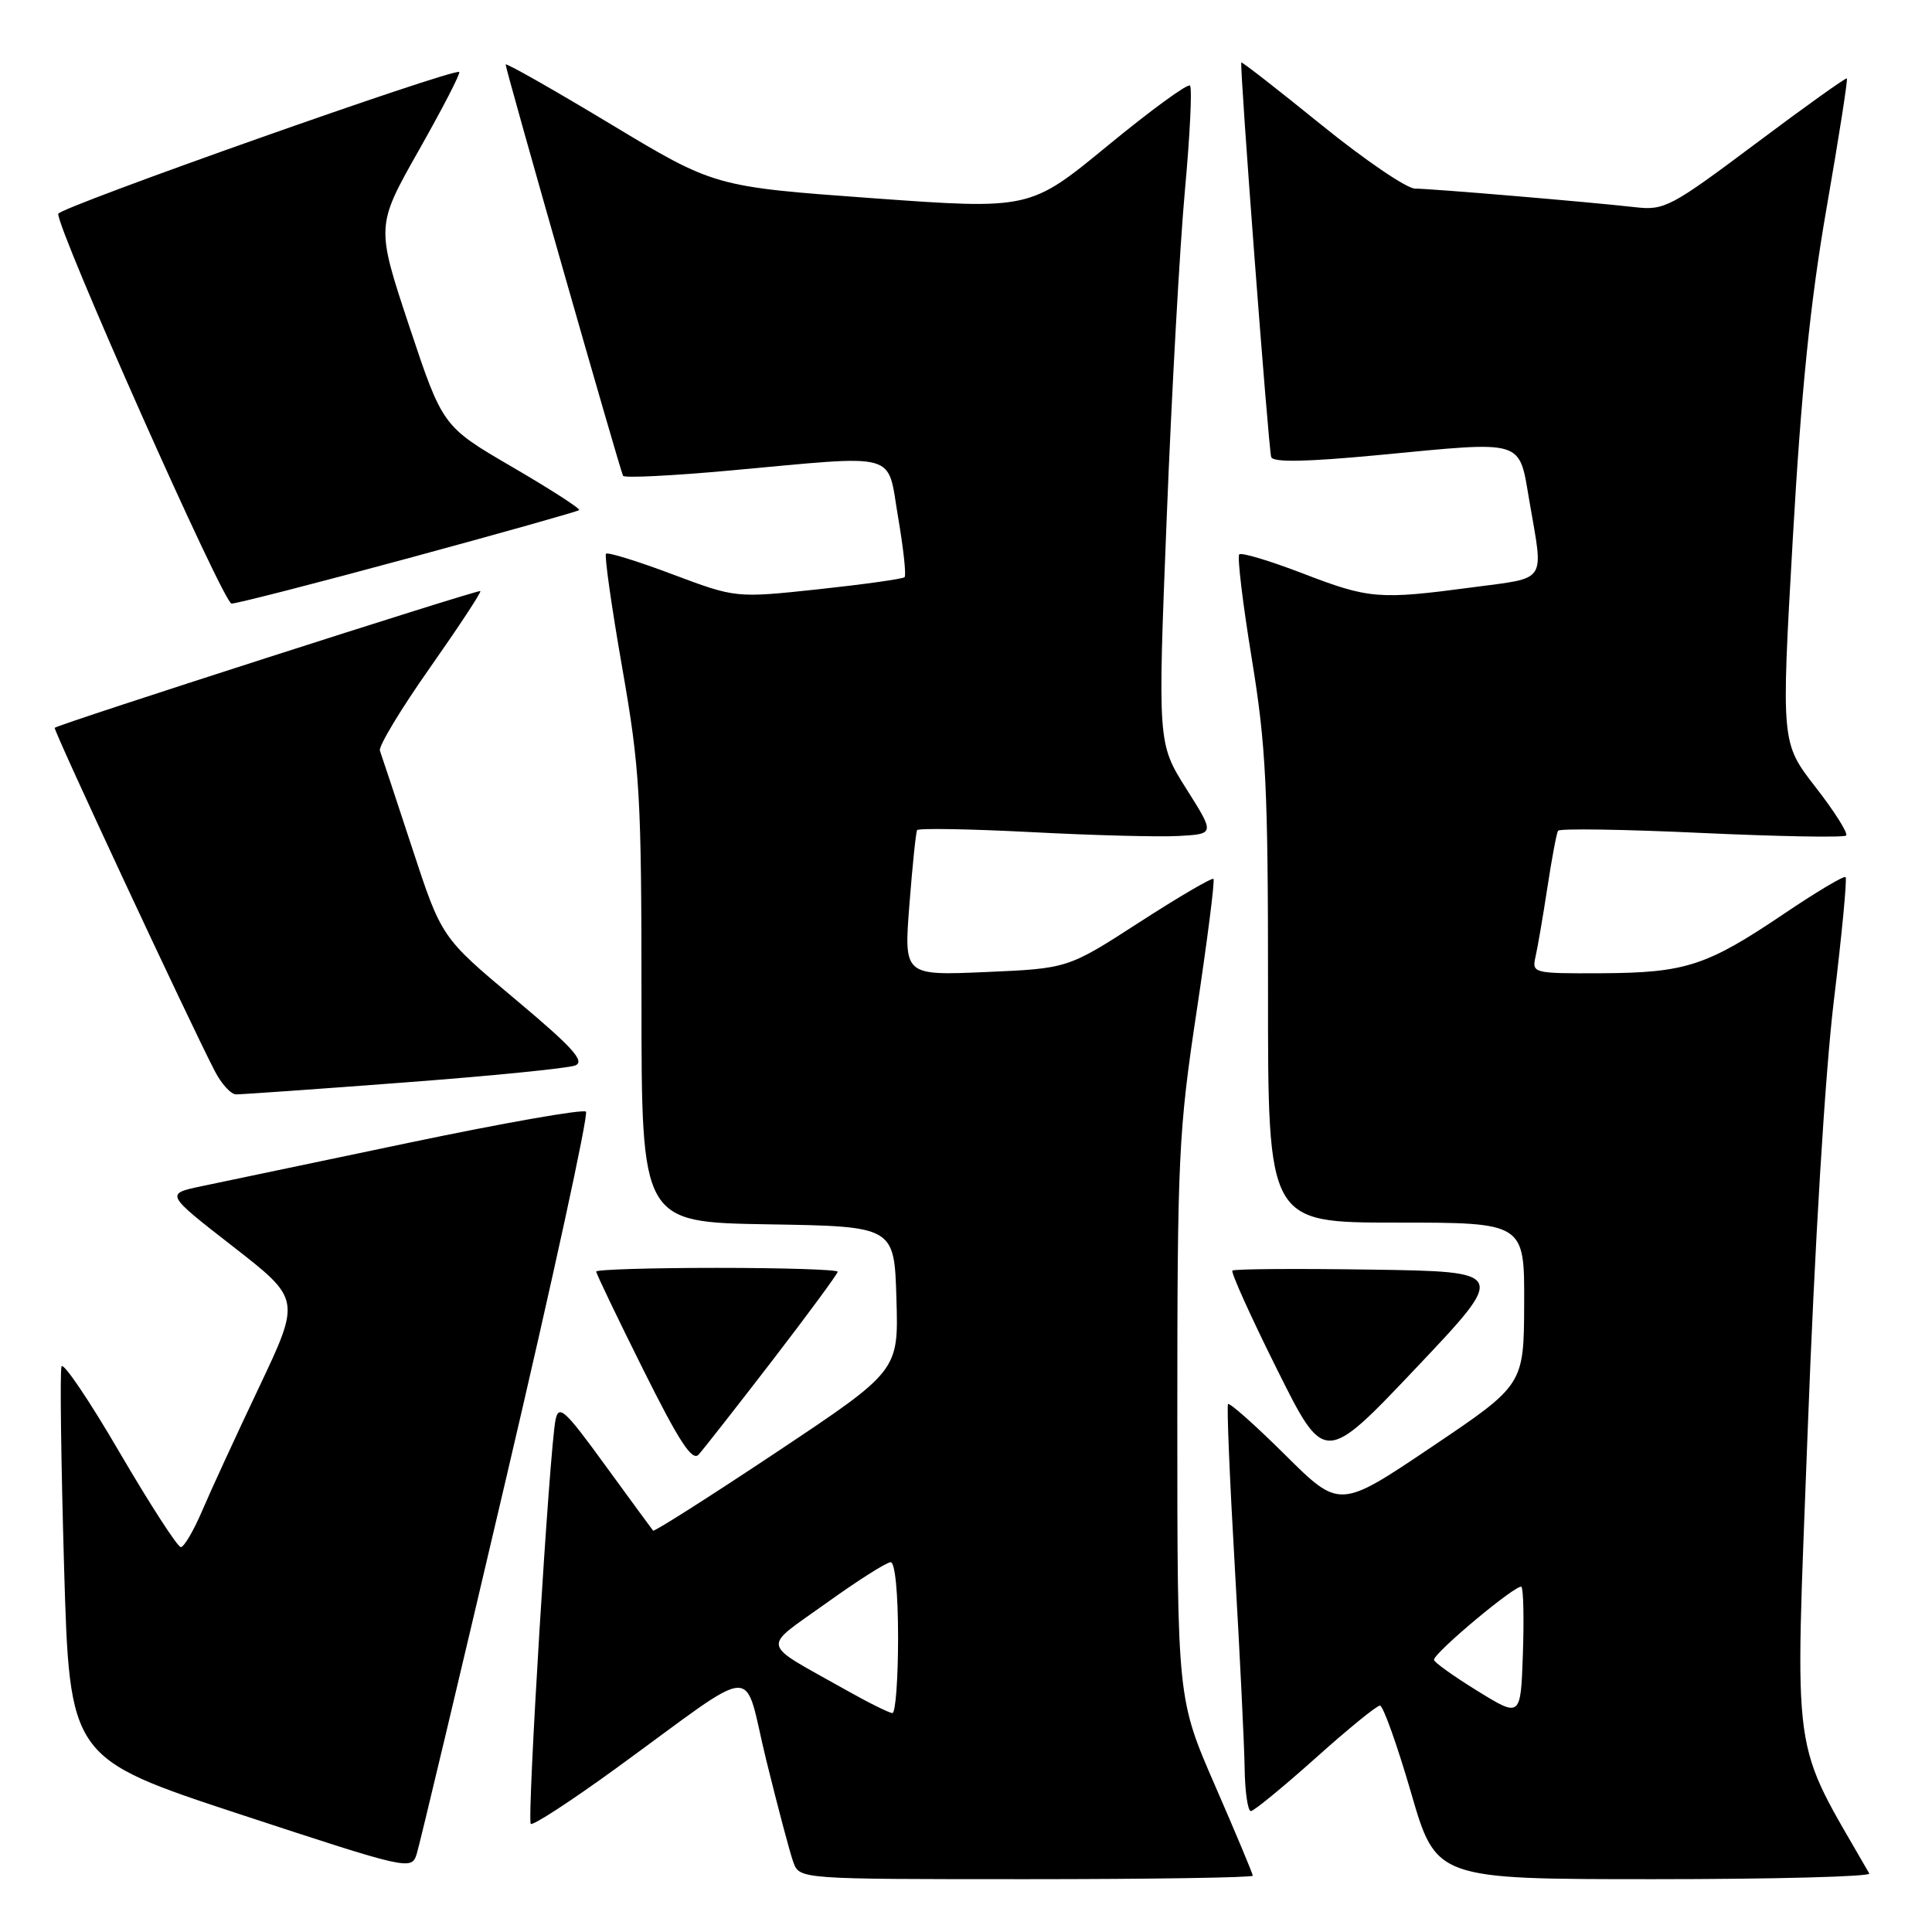 <?xml version="1.0" encoding="UTF-8" standalone="no"?>
<!DOCTYPE svg PUBLIC "-//W3C//DTD SVG 1.1//EN" "http://www.w3.org/Graphics/SVG/1.1/DTD/svg11.dtd" >
<svg xmlns="http://www.w3.org/2000/svg" xmlns:xlink="http://www.w3.org/1999/xlink" version="1.1" viewBox="0 0 256 256">
 <g >
 <path fill="currentColor"
d=" M 166.00 248.54 C 166.00 248.29 163.75 242.91 161.00 236.60 C 156.00 225.11 156.00 225.11 156.00 188.02 C 156.00 153.22 156.16 149.86 158.58 133.87 C 159.99 124.49 160.99 116.66 160.79 116.46 C 160.60 116.26 156.17 118.85 150.97 122.21 C 141.50 128.33 141.50 128.33 130.63 128.80 C 119.77 129.27 119.77 129.27 120.50 119.88 C 120.90 114.72 121.36 110.27 121.52 110.00 C 121.68 109.72 128.49 109.84 136.66 110.26 C 144.82 110.69 153.63 110.92 156.23 110.77 C 160.97 110.50 160.97 110.50 157.18 104.50 C 153.40 98.50 153.40 98.50 154.60 68.50 C 155.25 52.00 156.34 32.52 157.01 25.20 C 157.68 17.89 157.98 11.65 157.68 11.34 C 157.37 11.04 152.48 14.61 146.80 19.28 C 136.48 27.77 136.48 27.77 115.58 26.26 C 94.68 24.74 94.68 24.74 80.84 16.40 C 73.23 11.82 67.00 8.28 67.00 8.55 C 67.00 9.23 82.17 62.37 82.56 63.05 C 82.73 63.36 89.09 63.04 96.69 62.35 C 119.48 60.27 117.50 59.73 119.00 68.52 C 119.71 72.66 120.10 76.24 119.86 76.48 C 119.62 76.71 114.49 77.43 108.46 78.08 C 97.50 79.25 97.50 79.25 89.11 76.10 C 84.50 74.36 80.53 73.14 80.30 73.37 C 80.07 73.60 81.03 80.38 82.44 88.44 C 84.80 101.93 85.00 105.41 85.00 132.52 C 85.00 161.95 85.00 161.95 101.75 162.23 C 118.50 162.50 118.50 162.50 118.78 172.07 C 119.07 181.64 119.07 181.64 102.94 192.39 C 94.06 198.30 86.68 202.99 86.54 202.82 C 86.39 202.64 83.53 198.74 80.18 194.14 C 74.84 186.79 74.04 186.06 73.61 188.14 C 72.81 192.06 69.81 241.14 70.33 241.67 C 70.61 241.94 75.70 238.62 81.66 234.29 C 101.05 220.20 98.36 220.34 101.54 233.26 C 103.06 239.44 104.67 245.51 105.12 246.75 C 105.95 249.00 105.95 249.00 135.98 249.00 C 152.49 249.00 166.00 248.79 166.00 248.54 Z  M 247.69 248.25 C 237.18 229.92 237.84 234.65 239.52 189.77 C 240.45 164.95 241.84 142.14 243.00 132.55 C 244.06 123.78 244.76 116.43 244.55 116.22 C 244.34 116.00 240.64 118.21 236.33 121.12 C 226.14 127.99 223.35 128.90 212.23 128.96 C 203.12 129.00 202.97 128.96 203.47 126.75 C 203.75 125.51 204.46 121.39 205.04 117.58 C 205.62 113.77 206.25 110.40 206.45 110.08 C 206.65 109.76 215.20 109.89 225.45 110.37 C 235.71 110.84 244.34 111.00 244.62 110.71 C 244.91 110.42 243.09 107.54 240.58 104.31 C 236.01 98.43 236.01 98.43 237.55 71.47 C 238.67 51.81 239.88 39.91 242.03 27.57 C 243.65 18.26 244.86 10.53 244.72 10.39 C 244.59 10.26 239.14 14.15 232.62 19.04 C 221.36 27.47 220.54 27.90 216.63 27.45 C 210.64 26.77 189.84 25.01 187.50 24.99 C 186.40 24.99 180.80 21.17 175.06 16.52 C 169.31 11.86 164.55 8.15 164.48 8.28 C 164.23 8.67 168.08 59.46 168.44 60.56 C 168.68 61.29 173.03 61.21 182.64 60.30 C 202.29 58.43 201.22 58.10 202.67 66.50 C 204.54 77.36 205.12 76.49 195.14 77.82 C 182.69 79.48 181.42 79.37 172.59 75.97 C 168.26 74.31 164.49 73.17 164.21 73.46 C 163.92 73.74 164.67 79.94 165.86 87.24 C 167.76 98.83 168.03 104.37 168.02 131.25 C 168.00 162.00 168.00 162.00 185.00 162.00 C 202.00 162.00 202.00 162.00 201.96 172.75 C 201.92 183.50 201.92 183.50 189.71 191.72 C 177.50 199.94 177.50 199.94 170.28 192.77 C 166.31 188.83 162.91 185.81 162.72 186.05 C 162.54 186.30 162.94 195.95 163.61 207.50 C 164.28 219.05 164.87 231.09 164.92 234.25 C 164.96 237.41 165.34 239.99 165.75 239.98 C 166.16 239.96 170.00 236.81 174.29 232.98 C 178.57 229.14 182.42 226.00 182.85 226.00 C 183.27 226.00 185.12 231.18 186.96 237.50 C 190.29 249.00 190.29 249.00 219.21 249.00 C 235.11 249.00 247.92 248.66 247.69 248.25 Z  M 67.10 195.73 C 73.26 169.46 78.00 147.67 77.64 147.30 C 77.27 146.94 66.75 148.79 54.24 151.41 C 41.73 154.03 29.34 156.63 26.70 157.18 C 21.90 158.19 21.90 158.19 30.87 165.17 C 39.85 172.16 39.85 172.16 34.32 183.83 C 31.27 190.25 27.87 197.64 26.76 200.25 C 25.64 202.86 24.38 205.00 23.96 205.00 C 23.53 205.00 19.88 199.35 15.85 192.46 C 11.83 185.56 8.36 180.43 8.15 181.06 C 7.93 181.70 8.09 193.64 8.49 207.60 C 9.23 232.97 9.23 232.97 31.86 240.42 C 54.15 247.75 54.51 247.83 55.21 245.68 C 55.59 244.48 60.95 222.00 67.10 195.73 Z  M 102.35 180.26 C 107.11 174.07 111.00 168.78 111.00 168.51 C 111.00 168.23 103.80 168.00 95.00 168.00 C 86.20 168.00 79.00 168.22 79.00 168.49 C 79.00 168.76 81.80 174.60 85.23 181.48 C 89.98 191.01 91.72 193.68 92.57 192.74 C 93.19 192.06 97.59 186.44 102.35 180.26 Z  M 181.72 168.23 C 171.81 168.08 163.53 168.14 163.30 168.36 C 163.08 168.59 165.73 174.46 169.20 181.42 C 175.50 194.07 175.50 194.07 187.61 181.29 C 199.72 168.50 199.72 168.50 181.72 168.23 Z  M 53.50 143.44 C 65.05 142.57 75.27 141.55 76.22 141.18 C 77.57 140.64 75.88 138.78 68.22 132.36 C 58.50 124.22 58.50 124.22 54.61 112.36 C 52.47 105.84 50.55 100.04 50.34 99.47 C 50.13 98.91 53.10 93.98 56.94 88.52 C 60.78 83.05 63.80 78.47 63.65 78.32 C 63.41 78.07 7.79 95.94 7.25 96.44 C 7.01 96.66 25.01 135.25 28.46 141.92 C 29.33 143.61 30.60 145.01 31.28 145.01 C 31.95 145.02 41.95 144.32 53.50 143.44 Z  M 54.13 73.96 C 66.38 70.64 76.56 67.77 76.74 67.59 C 76.93 67.40 72.94 64.83 67.86 61.87 C 58.65 56.50 58.65 56.50 54.23 43.23 C 49.82 29.95 49.82 29.95 55.50 19.91 C 58.63 14.38 61.04 9.72 60.85 9.54 C 60.21 8.96 7.81 27.49 7.72 28.33 C 7.51 30.27 29.61 79.97 30.68 79.98 C 31.33 79.99 41.89 77.28 54.13 73.96 Z  M 112.00 223.88 C 100.58 217.45 100.84 218.62 109.46 212.44 C 113.62 209.45 117.48 207.00 118.02 207.00 C 118.60 207.00 119.00 211.11 119.00 217.00 C 119.00 222.50 118.66 227.00 118.25 226.99 C 117.84 226.99 115.03 225.59 112.00 223.88 Z  M 195.76 224.05 C 192.60 222.10 190.01 220.25 190.01 219.94 C 189.99 219.00 201.08 209.75 201.60 210.27 C 201.86 210.53 201.95 214.54 201.79 219.17 C 201.50 227.59 201.50 227.59 195.76 224.05 Z "/>
</g>
</svg>